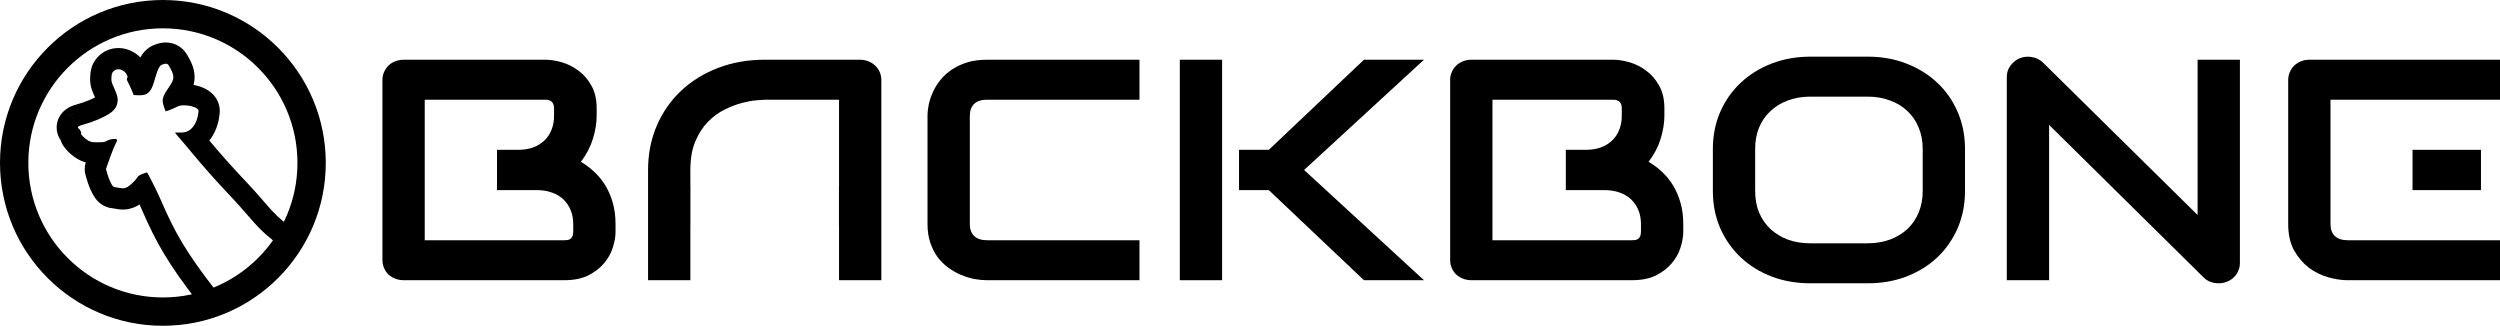 <svg width="353" height="46" viewBox="0 0 353 46" fill="none" xmlns="http://www.w3.org/2000/svg">
<path fill-rule="evenodd" clip-rule="evenodd" d="M276.424 32.206C277.113 30.614 277.458 28.87 277.458 26.974V21.026C277.458 19.144 277.113 17.407 276.424 15.816C275.735 14.209 274.778 12.834 273.553 11.691C272.328 10.533 270.873 9.628 269.189 8.977C267.52 8.326 265.698 8 263.723 8H255.638C253.663 8 251.833 8.326 250.148 8.977C248.464 9.628 247.009 10.533 245.784 11.691C244.559 12.834 243.595 14.209 242.89 15.816C242.201 17.407 241.857 19.144 241.857 21.026V26.974C241.857 28.87 242.201 30.614 242.89 32.206C243.595 33.798 244.559 35.173 245.784 36.331C247.009 37.489 248.464 38.394 250.148 39.045C251.833 39.682 253.663 40 255.638 40H263.723C265.698 40 267.52 39.682 269.189 39.045C270.873 38.394 272.328 37.489 273.553 36.331C274.778 35.173 275.735 33.798 276.424 32.206ZM270.912 18.008C271.294 18.905 271.486 19.911 271.486 21.026V26.974C271.486 28.089 271.294 29.102 270.912 30.014C270.544 30.911 270.016 31.685 269.327 32.337C268.638 32.973 267.811 33.473 266.846 33.834C265.897 34.182 264.84 34.355 263.677 34.355H255.638C254.474 34.355 253.41 34.182 252.445 33.834C251.496 33.473 250.677 32.973 249.988 32.337C249.299 31.685 248.763 30.911 248.38 30.014C248.012 29.102 247.829 28.089 247.829 26.974V21.026C247.829 19.911 248.012 18.905 248.38 18.008C248.763 17.096 249.299 16.322 249.988 15.685C250.677 15.034 251.496 14.535 252.445 14.187C253.41 13.825 254.474 13.645 255.638 13.645H263.723C264.871 13.645 265.92 13.825 266.869 14.187C267.834 14.535 268.653 15.034 269.327 15.685C270.016 16.322 270.544 17.096 270.912 18.008Z" fill="black"/>
<path fill-rule="evenodd" clip-rule="evenodd" d="M86.523 34.963C86.783 34.167 86.913 33.422 86.913 32.727V31.642C86.913 30.542 86.783 29.536 86.523 28.624C86.263 27.712 85.91 26.895 85.466 26.171C85.022 25.447 84.502 24.811 83.905 24.261C83.323 23.71 82.695 23.24 82.021 22.849C82.802 21.822 83.369 20.736 83.721 19.593C84.073 18.435 84.249 17.357 84.249 16.358V15.294C84.249 14.035 84.004 12.972 83.514 12.103C83.04 11.235 82.435 10.533 81.7 9.997C80.98 9.447 80.199 9.049 79.357 8.803C78.515 8.557 77.726 8.434 76.991 8.434H57.009C56.58 8.434 56.182 8.507 55.815 8.651C55.447 8.796 55.125 8.999 54.85 9.259C54.59 9.52 54.383 9.824 54.23 10.171C54.077 10.518 54 10.887 54 11.278V36.722C54 37.127 54.077 37.503 54.23 37.851C54.383 38.198 54.59 38.502 54.85 38.763C55.125 39.009 55.447 39.204 55.815 39.349C56.182 39.493 56.58 39.566 57.009 39.566H79.678C81.011 39.566 82.136 39.342 83.055 38.893C83.974 38.43 84.716 37.858 85.283 37.178C85.865 36.498 86.278 35.759 86.523 34.963ZM80.574 29.666C80.819 30.245 80.942 30.904 80.942 31.642V32.684C80.942 32.988 80.896 33.227 80.804 33.4C80.712 33.574 80.605 33.697 80.482 33.769C80.36 33.842 80.222 33.885 80.069 33.9C79.916 33.914 79.786 33.921 79.678 33.921H59.972V14.079H76.991C77.818 14.079 78.231 14.484 78.231 15.294V16.358C78.231 17.096 78.109 17.762 77.864 18.355C77.634 18.934 77.297 19.434 76.853 19.854C76.409 20.273 75.873 20.599 75.246 20.83C74.618 21.047 73.913 21.156 73.132 21.156H70.177V26.844H75.82C76.601 26.844 77.305 26.96 77.933 27.191C78.561 27.408 79.097 27.727 79.541 28.146C79.985 28.566 80.329 29.073 80.574 29.666Z" fill="black"/>
<path d="M118.472 39.566H124.443V11.278C124.443 10.887 124.367 10.518 124.214 10.171C124.061 9.824 123.846 9.52 123.571 9.259C123.295 8.999 122.973 8.796 122.606 8.651C122.239 8.507 121.848 8.434 121.435 8.434H107.975C105.602 8.434 103.412 8.818 101.406 9.585C99.4 10.352 97.662 11.423 96.193 12.798C94.723 14.173 93.574 15.816 92.747 17.726C91.921 19.636 91.507 21.728 91.507 24V39.566H97.479V31.924H97.489V26.279H97.479V24C97.479 22.422 97.709 21.084 98.168 19.984C98.642 18.869 99.24 17.943 99.959 17.205C100.679 16.467 101.468 15.888 102.325 15.468C103.183 15.048 103.994 14.737 104.76 14.535C105.541 14.332 106.222 14.209 106.804 14.165C107.401 14.108 107.792 14.079 107.975 14.079H118.472V26.279H118.461V31.924H118.472V39.566Z" fill="black"/>
<path d="M160.894 39.566H139.35C138.799 39.566 138.201 39.508 137.558 39.392C136.931 39.262 136.303 39.066 135.675 38.806C135.062 38.545 134.473 38.213 133.906 37.807C133.34 37.388 132.835 36.888 132.39 36.309C131.962 35.716 131.617 35.036 131.357 34.269C131.097 33.487 130.966 32.611 130.966 31.642V16.358C130.966 15.837 131.028 15.28 131.15 14.687C131.288 14.079 131.495 13.485 131.77 12.906C132.046 12.313 132.406 11.748 132.85 11.213C133.294 10.678 133.822 10.207 134.435 9.802C135.062 9.382 135.782 9.049 136.594 8.803C137.405 8.557 138.324 8.434 139.35 8.434H160.894V14.079H139.35C138.569 14.079 137.972 14.274 137.558 14.665C137.145 15.056 136.938 15.635 136.938 16.402V31.642C136.938 32.365 137.145 32.93 137.558 33.335C137.987 33.726 138.584 33.921 139.35 33.921H160.894V39.566Z" fill="black"/>
<path d="M192.59 39.566H201.065L184.138 24L201.065 8.434H192.59L179.154 21.156H174.951V26.844H179.154L192.59 39.566Z" fill="black"/>
<path d="M166.59 39.566H172.562V8.434H166.59V39.566Z" fill="black"/>
<path fill-rule="evenodd" clip-rule="evenodd" d="M237.677 32.727C237.677 33.422 237.547 34.167 237.286 34.963C237.041 35.759 236.628 36.498 236.046 37.178C235.479 37.858 234.737 38.43 233.818 38.893C232.899 39.342 231.774 39.566 230.442 39.566H207.772C207.343 39.566 206.945 39.493 206.578 39.349C206.21 39.204 205.889 39.009 205.613 38.763C205.353 38.502 205.146 38.198 204.993 37.851C204.84 37.503 204.763 37.127 204.763 36.722V11.278C204.763 10.887 204.84 10.518 204.993 10.171C205.146 9.824 205.353 9.52 205.613 9.259C205.889 8.999 206.21 8.796 206.578 8.651C206.945 8.507 207.343 8.434 207.772 8.434H227.754C228.489 8.434 229.278 8.557 230.12 8.803C230.962 9.049 231.743 9.447 232.463 9.997C233.198 10.533 233.803 11.235 234.277 12.103C234.767 12.972 235.012 14.035 235.012 15.294V16.358C235.012 17.357 234.836 18.435 234.484 19.593C234.132 20.736 233.565 21.822 232.784 22.849C233.458 23.24 234.086 23.71 234.668 24.261C235.265 24.811 235.786 25.447 236.23 26.171C236.674 26.895 237.026 27.712 237.286 28.624C237.547 29.536 237.677 30.542 237.677 31.642V32.727ZM231.705 31.642C231.705 30.904 231.582 30.245 231.337 29.666C231.092 29.073 230.748 28.566 230.304 28.146C229.86 27.727 229.324 27.408 228.696 27.191C228.068 26.96 227.364 26.844 226.583 26.844H221.094V21.156H223.896C224.677 21.156 225.381 21.047 226.009 20.83C226.637 20.599 227.173 20.273 227.617 19.854C228.061 19.434 228.398 18.934 228.627 18.355C228.872 17.762 228.995 17.096 228.995 16.358V15.294C228.995 14.484 228.581 14.079 227.754 14.079H210.735V33.921H230.442C230.549 33.921 230.679 33.914 230.832 33.9C230.985 33.885 231.123 33.842 231.246 33.769C231.368 33.697 231.475 33.574 231.567 33.4C231.659 33.227 231.705 32.988 231.705 32.684V31.642Z" fill="black"/>
<path d="M316.274 37.156C316.274 37.561 316.19 37.938 316.021 38.285C315.868 38.632 315.654 38.936 315.378 39.197C315.118 39.443 314.804 39.638 314.436 39.783C314.069 39.928 313.678 40 313.265 40C312.898 40 312.522 39.935 312.14 39.805C311.772 39.674 311.443 39.465 311.152 39.175L289.332 17.639V39.566H283.36V10.844C283.36 10.265 283.529 9.744 283.866 9.281C284.218 8.803 284.662 8.449 285.198 8.217C285.764 8 286.346 7.949 286.943 8.065C287.541 8.166 288.054 8.427 288.482 8.847L310.302 30.361V8.434H316.274V37.156Z" fill="black"/>
<path d="M340.651 26.844H350.313V21.156H340.651V26.844Z" fill="black"/>
<path d="M331.456 39.566H353V33.921H331.502C330.706 33.921 330.101 33.726 329.687 33.335C329.274 32.944 329.067 32.38 329.067 31.642V14.079H353V8.434H326.104C325.675 8.434 325.277 8.507 324.91 8.651C324.542 8.796 324.221 8.999 323.945 9.259C323.685 9.52 323.478 9.824 323.325 10.171C323.172 10.518 323.095 10.887 323.095 11.278V31.642C323.095 33.104 323.371 34.341 323.922 35.354C324.489 36.353 325.186 37.17 326.012 37.807C326.855 38.43 327.766 38.878 328.746 39.153C329.726 39.428 330.629 39.566 331.456 39.566Z" fill="black"/>
<path fill-rule="evenodd" clip-rule="evenodd" d="M21.738 6.353C22.156 6.182 22.913 5.921 23.811 6.023C24.942 6.151 25.873 6.798 26.411 7.718C26.417 7.728 26.423 7.739 26.43 7.75C26.812 8.399 27.471 9.519 27.478 10.854C27.48 11.262 27.423 11.642 27.33 11.991C27.493 12.02 27.652 12.055 27.808 12.095C28.316 12.225 29.048 12.475 29.691 12.984C29.711 13.001 29.732 13.017 29.752 13.034L29.758 13.039C29.782 13.059 29.848 13.114 29.913 13.172C29.987 13.239 30.121 13.364 30.263 13.534C30.619 13.957 30.885 14.488 30.986 15.109C31.064 15.586 31.02 15.992 31.003 16.142C30.985 16.305 30.956 16.488 30.935 16.621L30.93 16.652L30.924 16.691C30.744 17.744 30.328 18.897 29.554 19.838C30.877 21.433 32.856 23.66 34.117 24.988C35.669 26.616 36.642 27.741 37.368 28.579C37.597 28.844 37.802 29.08 37.992 29.294C38.732 30.13 39.372 30.779 40.866 31.967C41.868 32.763 42.254 34.105 41.83 35.312C41.656 35.806 41.375 36.21 41.269 36.362C41.11 36.592 40.925 36.83 40.738 37.057C40.362 37.516 39.89 38.041 39.389 38.557C38.556 39.416 37.357 40.551 36.245 41.233C35.573 41.766 34.706 42.215 34.141 42.505C33.656 42.754 33.293 42.932 32.954 43.098C32.593 43.275 32.26 43.439 31.834 43.66C30.547 44.331 28.965 43.984 28.076 42.838C23.72 37.217 22.051 34.271 20.012 29.564L20.006 29.548C19.928 29.366 19.823 29.134 19.702 28.873C19.498 29.006 19.235 29.158 18.937 29.276C18.914 29.285 18.891 29.294 18.868 29.302C18.594 29.403 18.152 29.551 17.587 29.584C17.073 29.613 16.63 29.536 16.378 29.489L16.367 29.487C16.26 29.467 16.14 29.446 16.039 29.43C15.988 29.423 15.951 29.417 15.928 29.414C15.922 29.414 15.917 29.413 15.917 29.413L15.919 29.413C15.921 29.413 15.944 29.416 15.98 29.418C15.954 29.417 15.927 29.414 15.9 29.412C14.989 29.326 14.235 28.893 13.695 28.286C13.338 27.885 13.104 27.432 12.989 27.206C12.727 26.705 12.436 25.972 12.275 25.381L12.081 24.722C11.908 24.136 11.919 23.511 12.111 22.932C11.618 22.804 11.256 22.615 11.01 22.479L10.975 22.46C10.425 22.148 9.918 21.707 9.594 21.382C9.437 21.225 9.185 20.959 8.969 20.633L8.967 20.629C8.906 20.538 8.706 20.235 8.567 19.797C8.33 19.46 8.122 19.026 8.037 18.483C7.83 17.153 8.501 16.203 8.928 15.772C9.627 15.068 10.512 14.825 10.86 14.737C11.489 14.57 12.193 14.319 12.809 14.048C13.041 13.946 13.247 13.848 13.42 13.758C13.396 13.702 13.368 13.641 13.339 13.576L13.333 13.564C13.327 13.55 13.321 13.536 13.315 13.522C13.175 13.21 12.966 12.745 12.847 12.249C12.695 11.614 12.72 11.084 12.743 10.736C12.756 10.488 12.786 9.935 12.99 9.365C13.255 8.628 13.688 8.167 13.9 7.95L13.925 7.925C15.082 6.772 16.611 6.618 17.761 6.913C18.525 7.11 19.244 7.522 19.816 8.115C20.154 7.508 20.728 6.773 21.726 6.358L21.738 6.353ZM17.953 11.022C18.046 10.9 18.027 10.794 17.889 10.523C17.582 9.929 16.903 9.655 16.383 9.836C16.303 9.864 16.227 9.903 16.157 9.954C16.117 9.982 16.079 10.014 16.043 10.049C15.812 10.286 15.765 10.4 15.737 10.917C15.717 11.212 15.719 11.386 15.778 11.603C15.779 11.605 15.78 11.608 15.781 11.611C15.831 11.791 15.921 12.002 16.071 12.337C16.126 12.458 16.176 12.57 16.221 12.675C16.227 12.69 16.233 12.703 16.239 12.717L16.24 12.719C16.409 13.112 16.513 13.403 16.569 13.649L16.569 13.652C16.628 13.912 16.633 14.123 16.603 14.353C16.602 14.362 16.601 14.371 16.6 14.38C16.567 14.643 16.496 14.874 16.384 15.088C16.245 15.35 16.042 15.585 15.765 15.818C15.383 16.132 14.692 16.506 13.889 16.85C13.853 16.865 13.817 16.881 13.781 16.896C13.091 17.186 12.327 17.452 11.612 17.641C11.539 17.659 11.473 17.679 11.413 17.699L11.411 17.699C11.303 17.736 11.215 17.775 11.149 17.816C11.136 17.824 11.124 17.831 11.113 17.839C10.969 17.942 10.96 18.052 11.102 18.15C11.16 18.19 11.223 18.26 11.28 18.341C11.293 18.359 11.305 18.377 11.317 18.396C11.441 18.588 11.523 18.811 11.445 18.833C11.399 18.849 11.426 18.918 11.498 19.016C11.502 19.022 11.507 19.028 11.512 19.034C11.635 19.195 11.87 19.423 12.108 19.611C12.118 19.618 12.128 19.626 12.137 19.633C12.247 19.719 12.357 19.794 12.455 19.85C12.702 19.986 12.843 20.044 13.114 20.069C13.127 20.07 13.14 20.072 13.153 20.073C13.258 20.081 13.382 20.084 13.538 20.086C13.622 20.087 13.714 20.087 13.818 20.087C13.826 20.087 13.835 20.087 13.843 20.087C13.962 20.087 14.066 20.086 14.159 20.084C14.167 20.084 14.175 20.084 14.183 20.084C14.686 20.073 14.843 20.03 15.088 19.885C15.132 19.859 15.183 19.834 15.239 19.81C15.246 19.806 15.254 19.803 15.261 19.8C15.464 19.716 15.726 19.651 15.951 19.631C16.609 19.57 16.665 19.692 16.294 20.367C16.241 20.468 16.161 20.647 16.067 20.873C16.065 20.877 16.063 20.88 16.062 20.884C16.015 20.997 15.964 21.122 15.912 21.254C15.91 21.259 15.908 21.264 15.906 21.268C15.77 21.61 15.622 22 15.487 22.375L14.959 23.874L15.163 24.567C15.265 24.952 15.487 25.514 15.654 25.829C15.886 26.285 15.997 26.408 16.183 26.425C16.312 26.434 16.646 26.487 16.924 26.539C17.351 26.618 17.499 26.609 17.833 26.487C17.964 26.435 18.15 26.309 18.349 26.149C18.352 26.146 18.355 26.143 18.359 26.141C18.761 25.814 19.215 25.346 19.381 25.049C19.474 24.874 19.696 24.724 20.123 24.558C20.457 24.418 20.744 24.33 20.763 24.348C20.868 24.467 21.335 25.365 21.812 26.334C21.829 26.369 21.846 26.404 21.864 26.439C21.891 26.494 21.918 26.55 21.945 26.605L21.945 26.607C22.265 27.264 22.575 27.924 22.765 28.371C24.694 32.825 26.229 35.556 30.447 41C30.831 40.8 31.255 40.591 31.683 40.38C32.848 39.805 34.041 39.216 34.51 38.772C35.217 38.389 36.209 37.51 37.083 36.624C37.247 36.458 37.407 36.291 37.56 36.128C38.318 35.318 38.906 34.583 39 34.316C36.968 32.701 36.277 31.903 35.074 30.513C34.35 29.677 33.441 28.627 31.944 27.056C30.575 25.615 28.416 23.18 27.048 21.516C27.027 21.489 27.005 21.463 26.984 21.437C26.875 21.304 26.761 21.167 26.646 21.028C26.115 20.39 25.555 19.734 25.297 19.438C25.287 19.428 25.277 19.417 25.268 19.407C25.261 19.399 25.255 19.392 25.248 19.385C24.947 19.048 24.712 18.762 24.712 18.737C24.712 18.711 24.972 18.702 25.287 18.711C25.637 18.731 25.922 18.712 26.175 18.645C26.188 18.641 26.201 18.638 26.213 18.634C26.493 18.553 26.735 18.411 26.984 18.193C27.17 18.031 27.337 17.824 27.48 17.581C27.502 17.544 27.524 17.506 27.544 17.467C27.546 17.464 27.548 17.46 27.549 17.457C27.742 17.095 27.885 16.663 27.967 16.186C28.069 15.537 28.069 15.537 27.828 15.335C27.485 15.064 26.743 14.871 26.001 14.871C25.904 14.871 25.818 14.872 25.741 14.876C25.39 14.895 25.195 14.966 24.74 15.195C24.638 15.247 24.526 15.3 24.414 15.351C24.149 15.469 23.882 15.573 23.739 15.616L23.377 15.721L23.155 15.099C23.057 14.815 22.996 14.578 22.979 14.352C22.959 14.087 23 13.838 23.118 13.551C23.122 13.541 23.125 13.532 23.13 13.522C23.218 13.312 23.347 13.081 23.52 12.809C23.523 12.804 23.526 12.799 23.529 12.794C23.621 12.652 23.724 12.497 23.841 12.329C23.85 12.315 23.859 12.302 23.868 12.289C23.968 12.143 24.055 12.009 24.13 11.883C24.133 11.878 24.136 11.873 24.139 11.868C24.145 11.859 24.15 11.851 24.155 11.842C24.676 10.955 24.569 10.503 23.822 9.234C23.665 8.962 23.368 8.927 22.877 9.129C22.607 9.241 22.411 9.517 22.172 10.191C22.169 10.197 22.168 10.203 22.165 10.209C22.088 10.428 22.006 10.688 21.915 10.998C21.914 11.001 21.913 11.004 21.913 11.007C21.891 11.08 21.87 11.155 21.847 11.233C21.831 11.293 21.814 11.352 21.797 11.41C21.724 11.662 21.65 11.885 21.573 12.083C21.533 12.188 21.491 12.286 21.448 12.377C21.117 13.082 20.711 13.373 20.042 13.439C19.9 13.453 19.746 13.456 19.578 13.452C19.568 13.451 19.558 13.451 19.548 13.451L18.881 13.424L18.63 12.811C18.538 12.584 18.405 12.289 18.283 12.036C18.221 11.907 18.161 11.789 18.111 11.697C18.066 11.611 18.03 11.537 18 11.473C17.999 11.47 17.998 11.467 17.997 11.465C17.905 11.262 17.891 11.161 17.931 11.067C17.935 11.056 17.94 11.046 17.946 11.036C17.948 11.031 17.951 11.027 17.953 11.022ZM9.668 16.414C9.928 16.221 10.238 16.06 10.607 15.953C10.569 15.964 10.532 15.975 10.495 15.988C10.216 16.081 9.933 16.222 9.668 16.414Z" fill="black"/>
<path fill-rule="evenodd" clip-rule="evenodd" d="M23 42C33.493 42 42 33.493 42 23C42 12.507 33.493 4 23 4C12.507 4 4 12.507 4 23C4 33.493 12.507 42 23 42ZM46 23C46 35.703 35.703 46 23 46C10.297 46 0 35.703 0 23C0 10.297 10.297 0 23 0C35.703 0 46 10.297 46 23Z" fill="black"/>
</svg>
